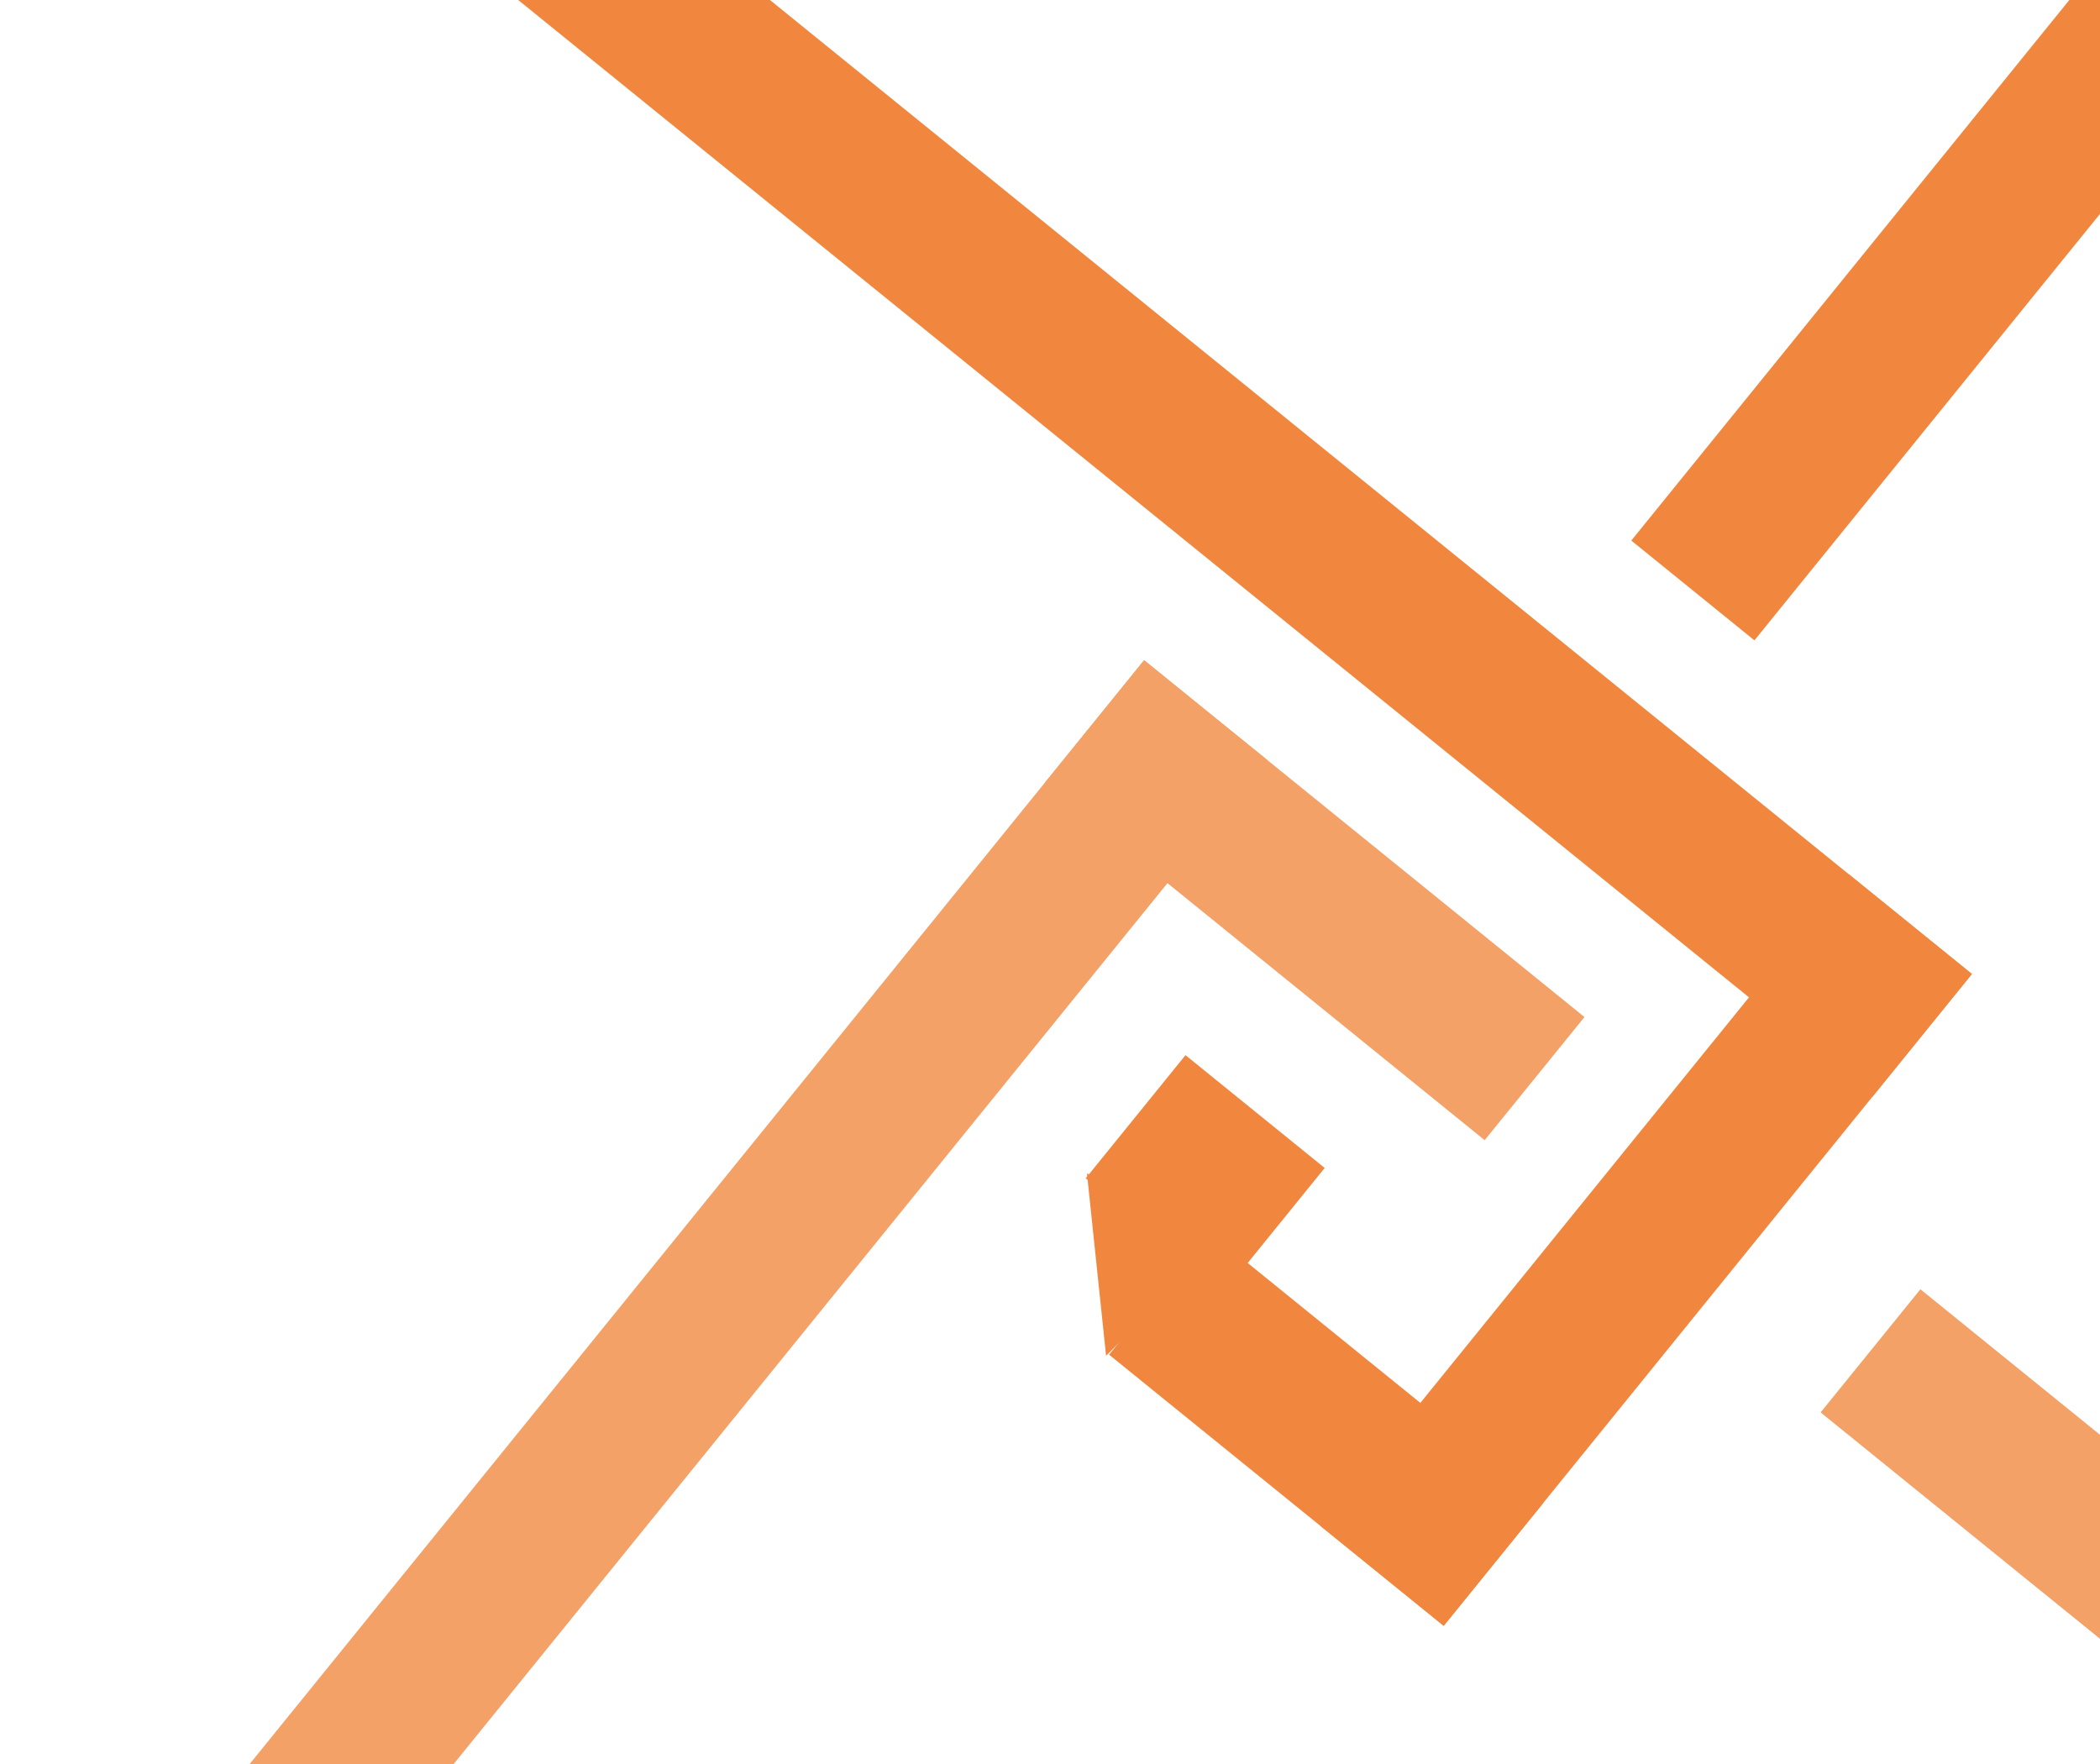 <svg width="1219" height="1024" viewBox="0 0 1219 1024" fill="none" xmlns="http://www.w3.org/2000/svg">
<path d="M701.59 727.209L642.047 787L630.948 681.059L701.59 727.209Z" fill="#F1873E"/>
<rect x="1144.64" y="565.38" width="487" height="92" transform="rotate(129.019 1144.64 565.38)" fill="#F1873E"/>
<rect x="1775.16" y="-562.17" width="1202" height="92" transform="rotate(129.019 1775.16 -562.17)" fill="#F1873E"/>
<rect x="1086.72" y="636.859" width="1202" height="92" transform="rotate(-140.981 1086.72 636.859)" fill="#F1873E"/>
<rect x="838.034" y="943.75" width="250" height="92" transform="rotate(-140.981 838.034 943.75)" fill="#F1873E"/>
<rect x="861.821" y="661.844" width="329" height="92" transform="rotate(-140.981 861.821 661.844)" fill="#F4A167"/>
<rect x="0.557" y="1202.13" width="1054" height="92" transform="rotate(-50.981 0.557 1202.13)" fill="#F4A167"/>
<rect x="711.03" y="749.451" width="104" height="92" transform="rotate(-140.981 711.03 749.451)" fill="#F1873E"/>
<rect x="1463.8" y="1149.65" width="523.813" height="92" transform="rotate(-140.981 1463.8 1149.65)" fill="#F4A167"/>
</svg>
